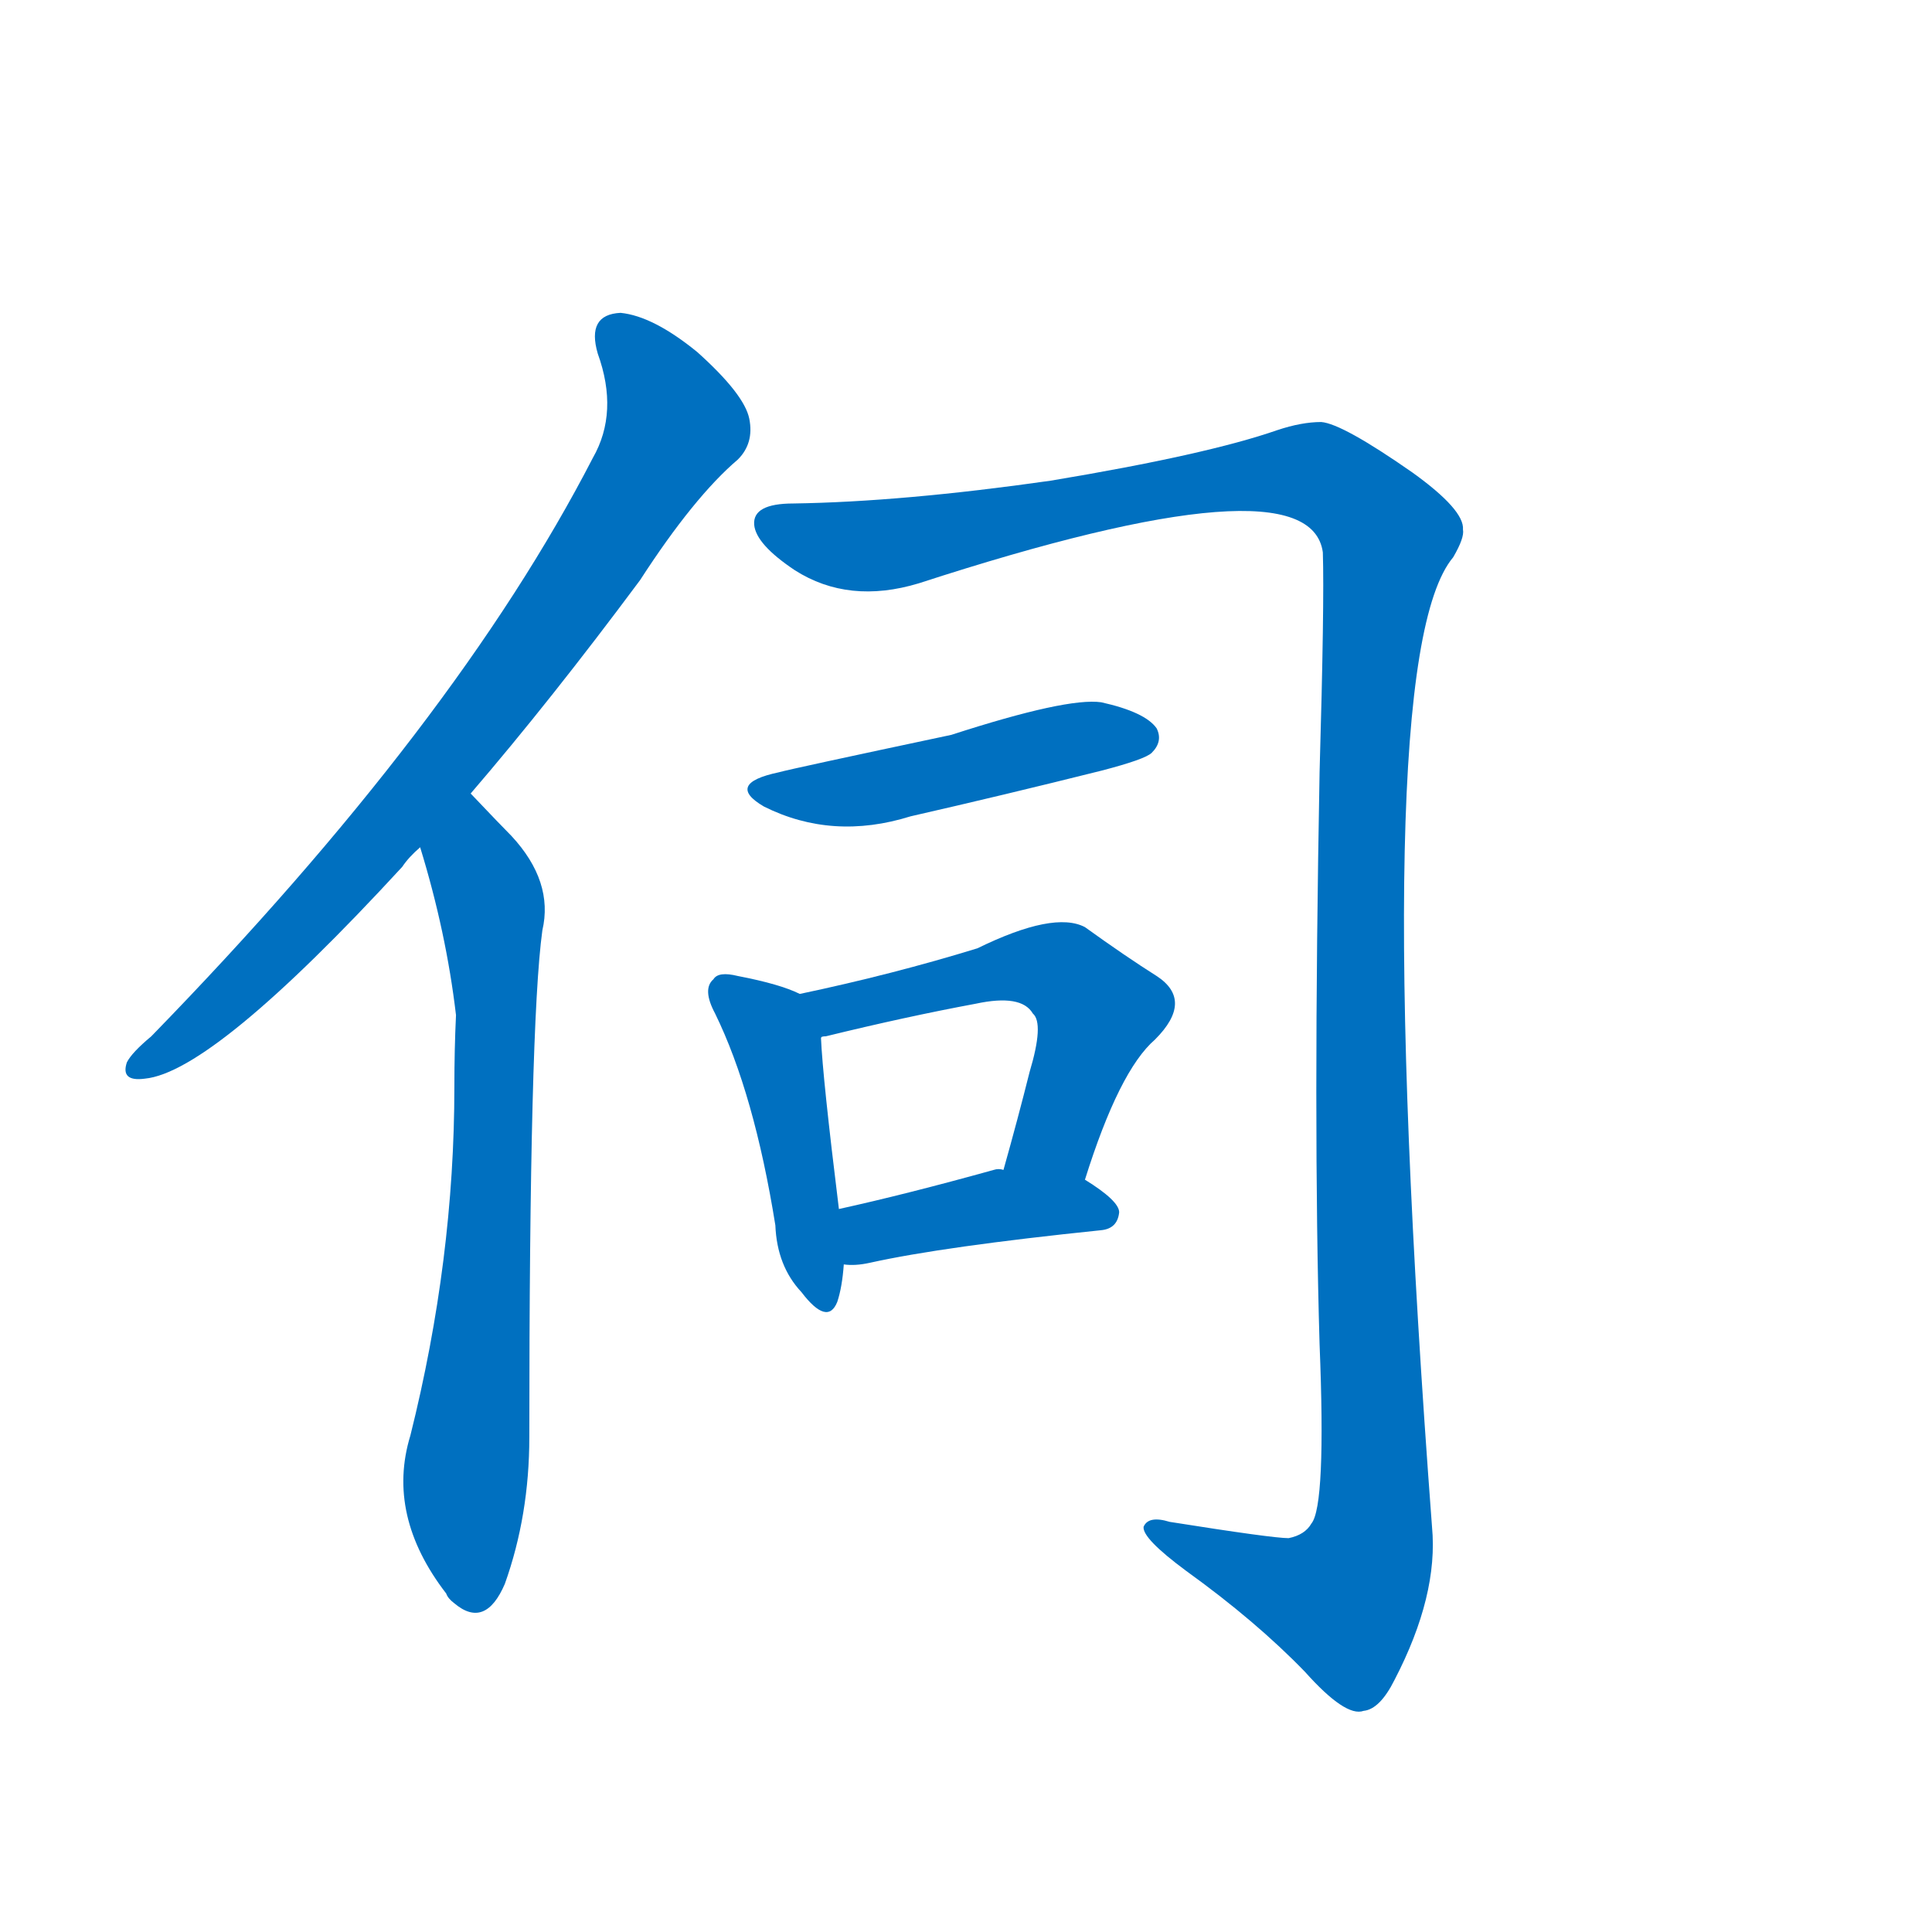 <svg width='83' height='83' >
                                <g transform="translate(3, 70) scale(0.07, -0.07)">
                                    <!-- 先将完整的字以灰色字体绘制完成，层级位于下面 -->
                                                                        <path d="M 246 513 Q 295 570 350 644 Q 383 695 410 718 Q 420 728 417 743 Q 414 758 385 784 Q 358 806 338 808 Q 317 807 324 783 Q 337 747 321 719 Q 237 556 50 364 Q 38 354 35 348 Q 31 336 46 338 Q 88 342 204 468 Q 208 474 215 480 L 246 513 Z" style="fill: #0070C0;"></path>
                                                                        <path d="M 215 480 Q 231 428 237 377 Q 236 356 236 333 Q 236 227 209 119 Q 194 70 231 22 Q 232 19 236 16 Q 255 0 267 28 Q 282 70 282 118 Q 282 371 290 429 Q 297 459 271 487 Q 265 493 246 513 C 225 535 207 509 215 480 Z" style="fill: #0070C0;"></path>
                                                                        <path d="M 444 691 Q 419 691 420 678 Q 421 666 445 650 Q 478 629 521 642 Q 761 720 769 661 Q 770 630 767 526 Q 763 310 767 175 Q 771 76 762 65 Q 758 58 748 56 Q 738 56 675 66 Q 662 70 659 63 Q 658 56 685 36 Q 728 5 758 -26 Q 783 -54 794 -50 Q 804 -49 813 -31 Q 840 21 836 63 Q 796 595 849 658 Q 856 670 855 675 Q 856 687 824 710 Q 781 740 768 741 Q 756 741 741 736 Q 698 721 602 705 Q 511 692 444 691 Z" style="fill: #0070C0;"></path>
                                                                        <path d="M 435 526 Q 402 519 426 505 Q 468 484 516 499 Q 573 512 633 527 Q 660 534 664 538 Q 671 545 667 553 Q 660 563 633 569 Q 612 572 541 549 Q 442 528 435 526 Z" style="fill: #0070C0;"></path>
                                                                        <path d="M 448 390 Q 436 396 410 401 Q 398 404 395 399 Q 388 393 396 378 Q 420 329 433 248 Q 434 223 449 207 Q 465 186 471 201 Q 474 210 475 224 L 472 258 Q 462 339 461 363 C 460 385 460 385 448 390 Z" style="fill: #0070C0;"></path>
                                                                        <path d="M 623 276 Q 644 343 666 362 Q 690 386 667 401 Q 648 413 623 431 Q 604 441 557 418 Q 505 402 448 390 C 419 384 432 355 461 363 Q 461 364 464 364 Q 513 376 556 384 Q 584 390 591 378 Q 598 372 589 342 Q 582 314 573 282 C 565 253 614 247 623 276 Z" style="fill: #0070C0;"></path>
                                                                        <path d="M 475 224 Q 482 223 491 225 Q 536 235 633 245 Q 643 246 644 256 Q 644 263 623 276 L 573 282 Q 570 283 567 282 Q 513 267 472 258 C 443 251 445 226 475 224 Z" style="fill: #0070C0;"></path>
                                    
                                    
                                                                                                                                                                                                                                                                                                                                                                                                                                                                                                                                                                                                                                </g>
                            </svg>